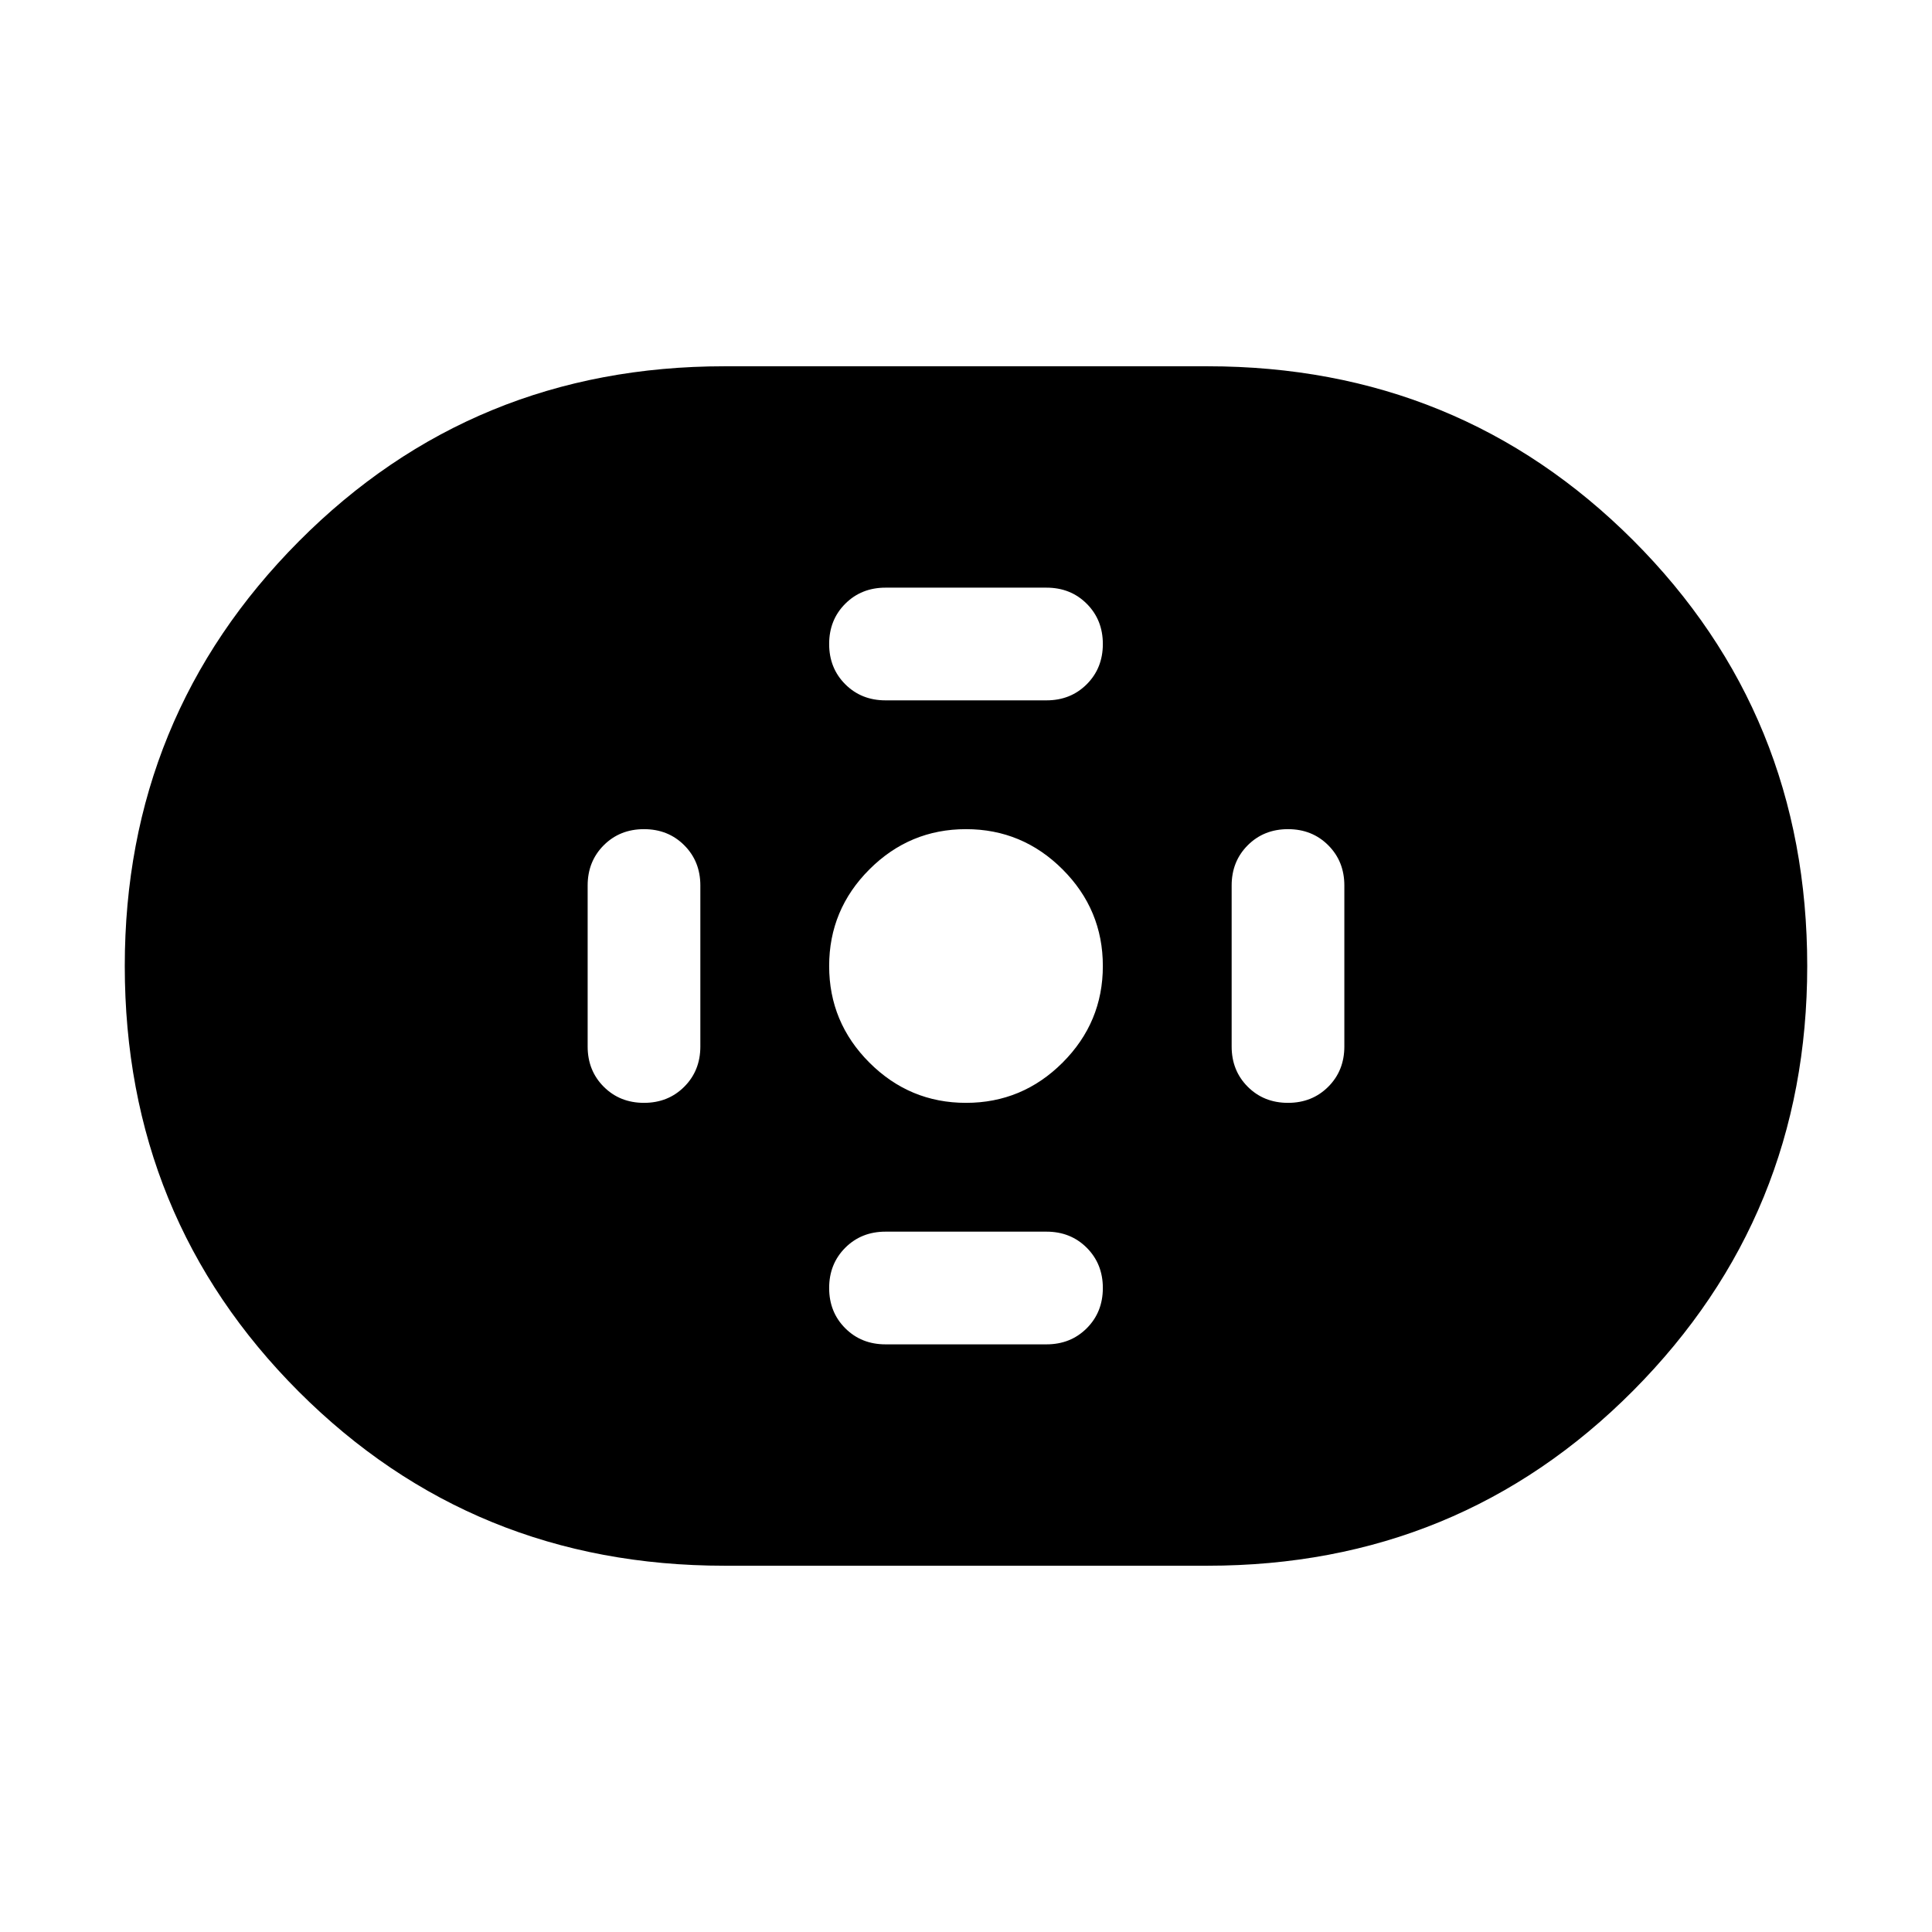 <svg xmlns="http://www.w3.org/2000/svg" height="24" width="24"><path d="M9 19.45q-3.125 0-5.288-2.162Q1.55 15.125 1.55 12q0-3.1 2.162-5.275Q5.875 4.55 9 4.55h6q3.125 0 5.288 2.162Q22.45 8.875 22.45 12q0 3.1-2.162 5.275Q18.125 19.45 15 19.45Zm3-5.75q.7 0 1.2-.5t.5-1.2q0-.7-.5-1.2t-1.2-.5q-.7 0-1.2.5t-.5 1.2q0 .7.5 1.2t1.2.5Zm-1-5h2q.3 0 .5-.2t.2-.5q0-.3-.2-.5t-.5-.2h-2q-.3 0-.5.2t-.2.5q0 .3.2.5t.5.2Zm0 8h2q.3 0 .5-.2t.2-.5q0-.3-.2-.5t-.5-.2h-2q-.3 0-.5.2t-.2.5q0 .3.2.5t.5.2Zm5-3q.3 0 .5-.2t.2-.5v-2q0-.3-.2-.5t-.5-.2q-.3 0-.5.2t-.2.5v2q0 .3.2.5t.5.2Zm-8 0q.3 0 .5-.2t.2-.5v-2q0-.3-.2-.5t-.5-.2q-.3 0-.5.2t-.2.5v2q0 .3.2.5t.5.2Z"/></svg>